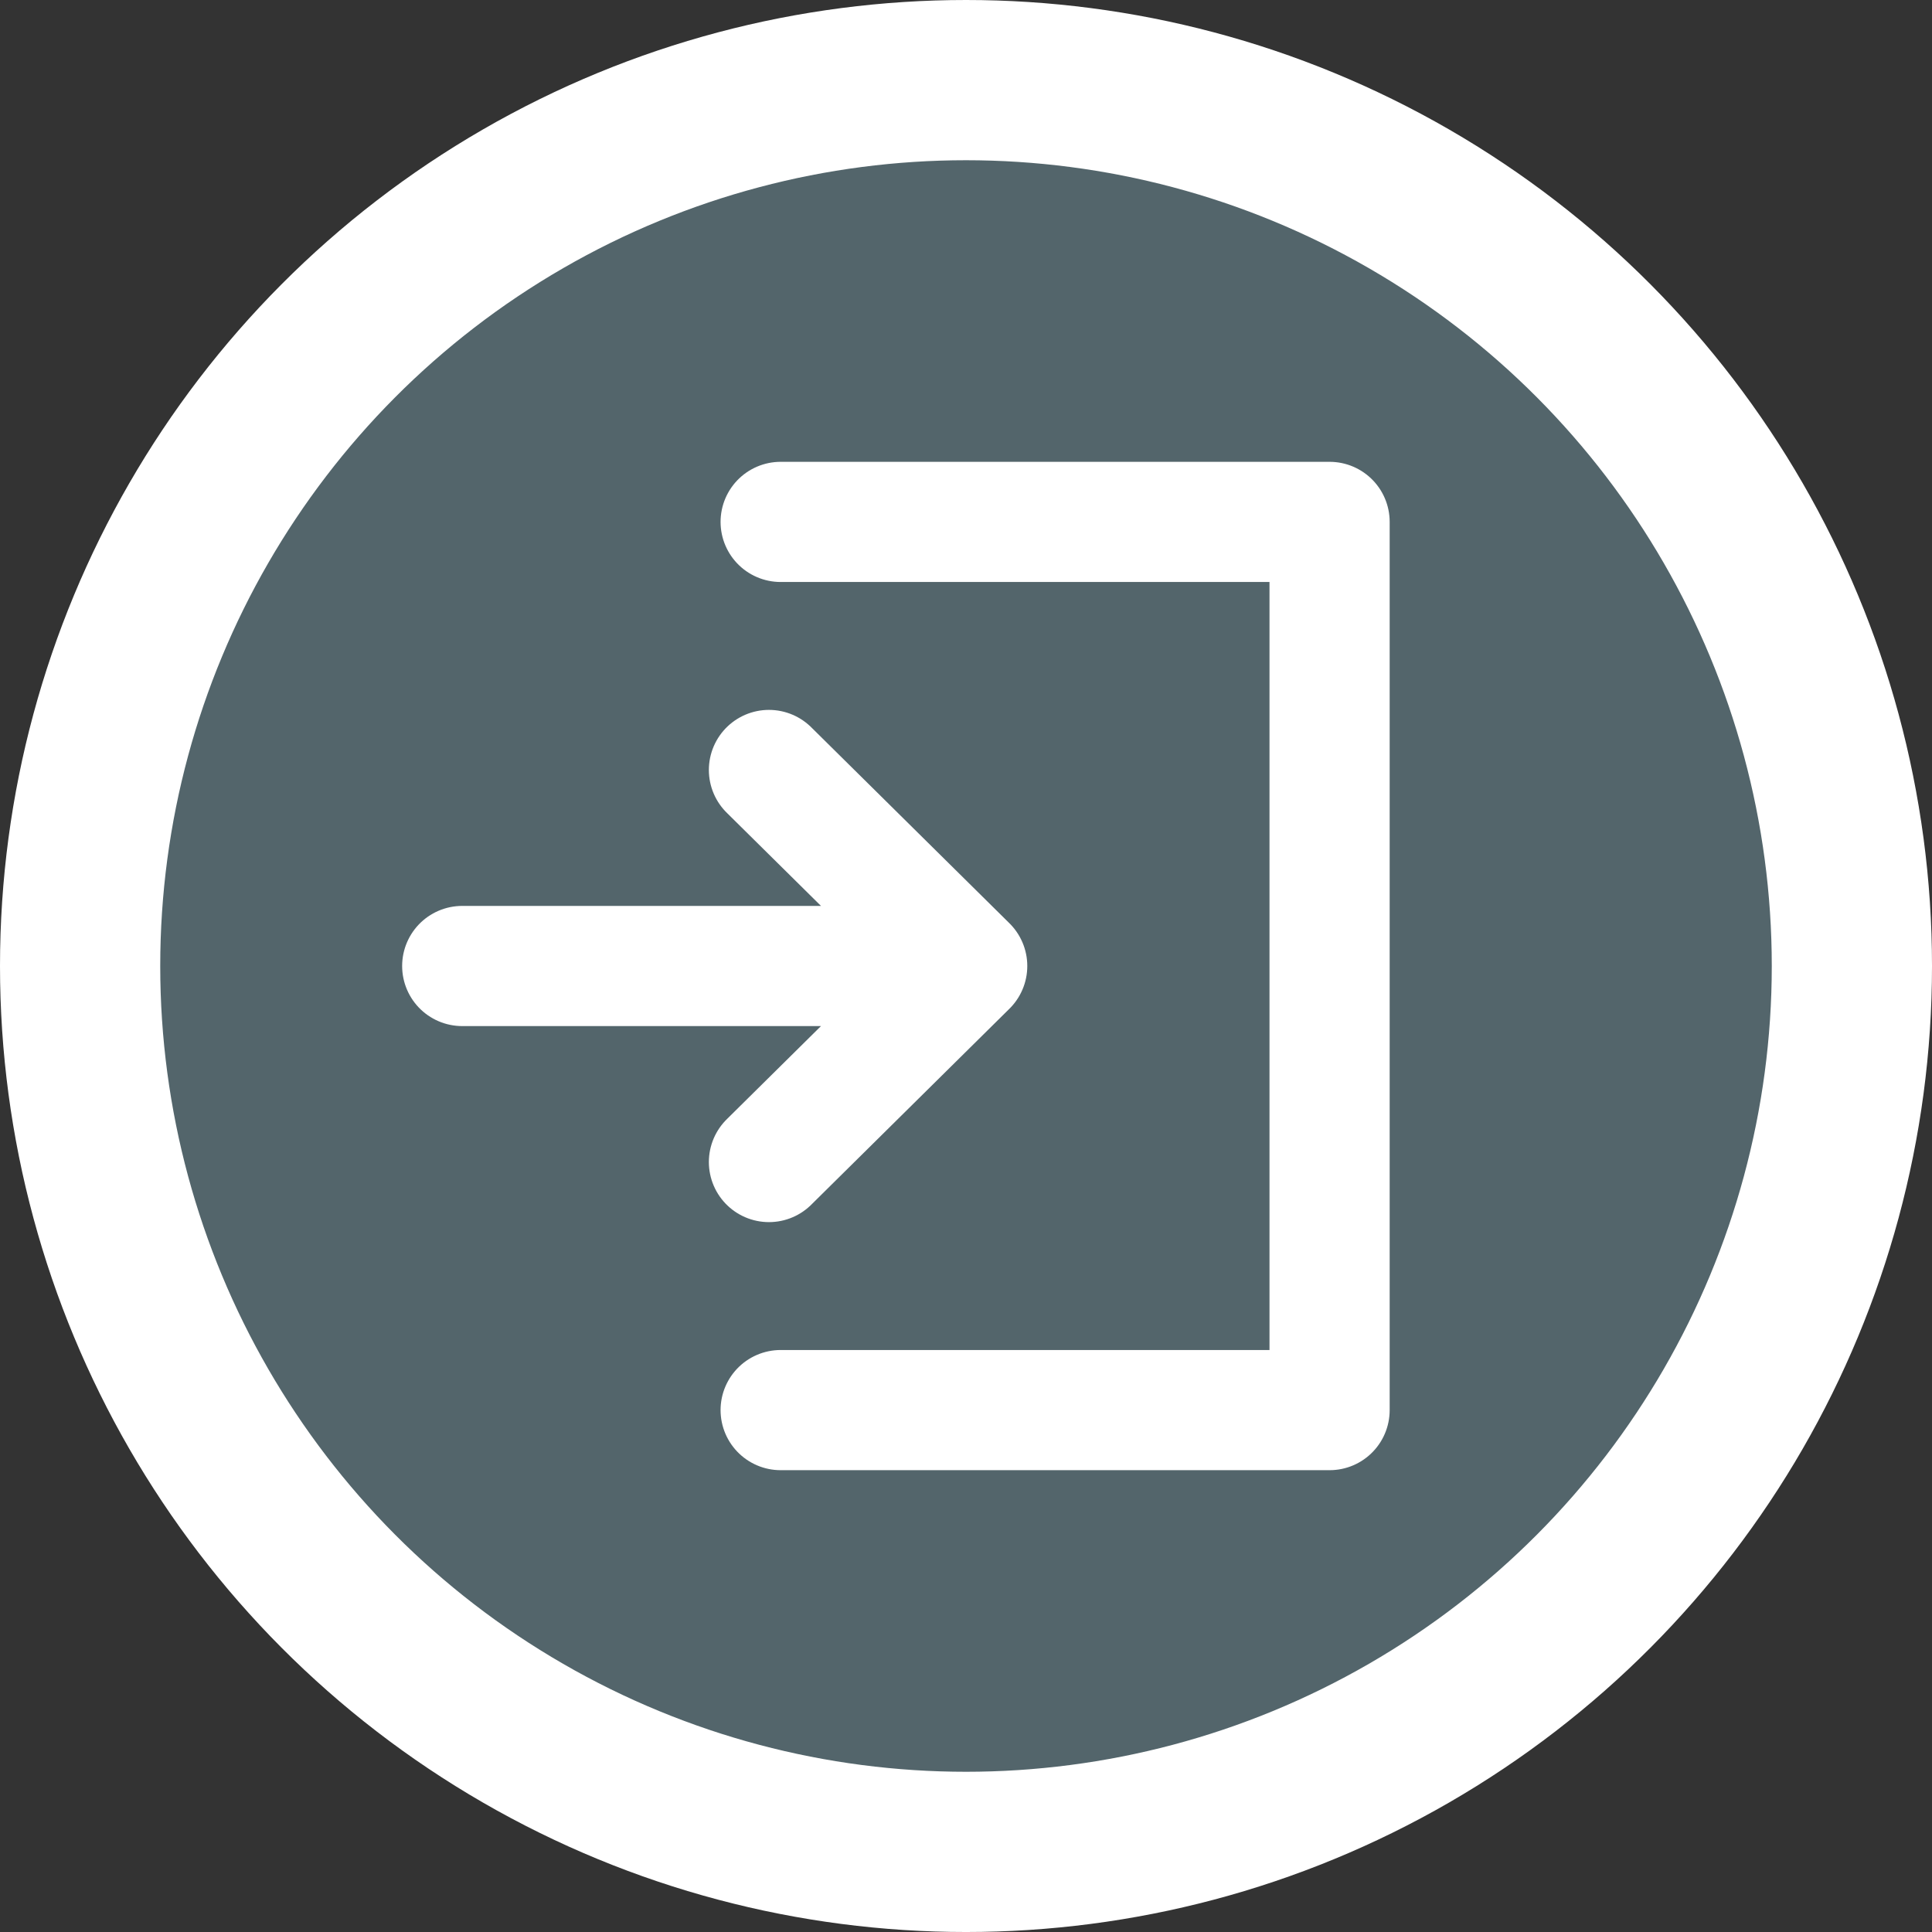 <svg xmlns="http://www.w3.org/2000/svg" width="911.437" height="911.437" viewBox="0 0 241.151 241.151"><rect x="0" y="0" width="241.151" height="241.151" fill="#333333" stroke="none"/><g transform="translate(1730.986 900.345)"><rect width="1826.508" height="1048.657" x="-647.328" y="-488.012" rx="1.875" ry="1.875" fill="#e2e2e2" fill-rule="evenodd"/><g transform="translate(-41.588 -242.518)"><circle cx="-376.41" cy="259.573" r="110.576" fill="#53656b" fill-rule="evenodd" stroke="#fff" stroke-width="20" stroke-linecap="round" stroke-linejoin="bevel"/><g transform="matrix(.815 0 0 .815 916.94 732.81)" fill="#fff" stroke-width="1.227" fill-rule="evenodd"><circle cx="-1645.733" cy="-643.032" r="18.545"/><path d="M-1653.484-618.609a14.813 14.813 0 00-14.846 14.846v39.387a8.324 8.324 0 008.343 8.342h3.198v50.197a6.022 6.022 0 006.036 6.035h12.372a6.022 6.022 0 006.035-6.035v-50.197h3.199a8.324 8.324 0 008.342-8.342v-39.387a14.814 14.814 0 00-14.846-14.846z"/></g><g transform="matrix(.815 0 0 .815 944.739 732.81)" fill="#fff" stroke-width="1.227" fill-rule="evenodd"><circle cx="-1562.338" cy="-643.245" r="18.545"/><path d="M-1570.088-618.82a14.813 14.813 0 00-14.846 14.845v31.258l-12.592 23.493a4.91 4.91 0 004.328 7.23h19.805v35.944a6.022 6.022 0 006.036 6.036h12.372a6.022 6.022 0 006.035-6.036v-35.945h19.806a4.91 4.91 0 004.327-7.229l-12.592-23.493V-603.974a14.814 14.814 0 00-14.847-14.847z"/></g><path d="M-375.19 201.245V317.9" fill="#e2e2e2" stroke="#fff" stroke-width="15" stroke-linecap="round" stroke-linejoin="bevel"/></g><g transform="translate(5.092 -242.518)"><circle cx="-81.128" cy="259.573" r="110.576" fill="#53656b" fill-rule="evenodd" stroke="#fff" stroke-width="20" stroke-linecap="round" stroke-linejoin="bevel"/><g transform="matrix(.815 0 0 .815 1238.064 732.81)" fill="#fff" stroke-width="1.227" fill-rule="evenodd"><circle cx="-1645.733" cy="-643.032" r="18.545"/><path d="M-1653.484-618.609a14.813 14.813 0 00-14.846 14.846v39.387a8.324 8.324 0 008.343 8.342h3.198v50.197a6.022 6.022 0 006.036 6.035h12.372a6.022 6.022 0 006.035-6.035v-50.197h3.199a8.324 8.324 0 008.342-8.342v-39.387a14.814 14.814 0 00-14.846-14.846z"/></g><path d="M-54.066 201.245V317.9" fill="#e2e2e2" stroke="#fff" stroke-width="15" stroke-linecap="round" stroke-linejoin="bevel"/></g><g transform="translate(48.407 -242.518)"><circle cx="217.519" cy="259.573" r="110.576" fill="#53656b" fill-rule="evenodd" stroke="#fff" stroke-width="20" stroke-linecap="round" stroke-linejoin="bevel"/><path d="M244.58 201.245V317.9" fill="#e2e2e2" stroke="#fff" stroke-width="15" stroke-linecap="round" stroke-linejoin="bevel"/><g transform="matrix(.815 0 0 .815 1468.76 732.982)" fill="#fff" stroke-width="1.227" fill-rule="evenodd"><circle cx="-1562.338" cy="-643.245" r="18.545"/><path d="M-1570.088-618.82a14.813 14.813 0 00-14.846 14.845v31.258l-12.592 23.493a4.91 4.91 0 004.328 7.23h19.805v35.944a6.022 6.022 0 006.036 6.036h12.372a6.022 6.022 0 006.035-6.036v-35.945h19.806a4.91 4.91 0 004.327-7.229l-12.592-23.493V-603.974a14.814 14.814 0 00-14.847-14.847z"/></g></g><g transform="translate(-18.675)" stroke="#fff" stroke-linecap="round" stroke-linejoin="bevel"><circle cx="-57.361" cy="-295.951" r="110.576" fill="#53656b" fill-rule="evenodd" stroke-width="20"/><path d="M-118.222-278.95l24.469 24.745 24.467-24.745M-93.753-254.205v-83.493M-45.062-312.953l24.468-24.745 24.468 24.745M-20.594-337.698v83.493" fill="none" stroke-width="15"/></g><g fill-rule="evenodd"><circle cx="-417.998" cy="-295.951" r="110.576" fill="#53656b" stroke="#fff" stroke-width="20" stroke-linecap="round" stroke-linejoin="bevel"/><path d="M-408.212-345.313v31.497h-31.496v31.496h-31.496v31.497h94.489v-94.49z" fill="#fff"/></g><g transform="translate(-53.562)" stroke="#fff" stroke-linecap="round"><circle cx="319.488" cy="-295.951" r="110.576" fill="#53656b" fill-rule="evenodd" stroke-width="20" stroke-linejoin="bevel"/><path d="M364.081-271.483l24.746-24.469-24.746-24.467M388.827-295.952h-63.03" fill="none" stroke-width="15" stroke-linejoin="bevel"/><path d="M349.081-351.383h-68.517v110.863h68.517" fill="none" stroke-width="15" stroke-linejoin="round"/></g><g transform="translate(-56.876)" stroke="#fff" stroke-linecap="round"><circle cx="664.764" cy="-295.951" r="110.576" fill="#53656b" fill-rule="evenodd" stroke-width="20" stroke-linejoin="bevel"/><path d="M640.168-271.483l24.745-24.469-24.745-24.467M664.913-295.952h-63.03" fill="none" stroke-width="15" stroke-linejoin="bevel"/><path d="M641.629-351.383h68.517v110.863h-68.517" fill="none" stroke-width="15" stroke-linejoin="round"/></g><g transform="translate(-53.569)"><circle cx="1003.418" cy="-295.951" r="110.576" fill="#53656b" fill-rule="evenodd" stroke="#fff" stroke-width="20" stroke-linecap="round" stroke-linejoin="bevel"/><path d="M1012.594-350.527h-68.517v110.863h68.517" fill="none" stroke="#fff" stroke-width="15" stroke-linecap="round" stroke-linejoin="round"/><path d="M1077.095-338.993c0 8.346-6.765 15.111-15.11 15.111-8.346 0-15.111-6.765-15.111-15.11 0-8.346 6.765-15.112 15.11-15.112 8.346 0 15.111 6.766 15.111 15.111zM1015.793-331.26h-.157a7.5 7.5 0 00-4.514 1.597l-15.674 12.292a7.5 7.5 0 009.256 11.802l13.636-10.691h6.506l-21.184 35.205H985.97a7.5 7.5 0 100 15h20.793c3.176-.135 6.464-1.594 7.873-3.957l5.728-10.06 13.54 16.19-.073 17.038a7.5 7.5 0 1015 .062l.084-19.765c.007-1.727-.84-3.635-1.746-4.854l-7.217-8.63 10.62-16.497 4.455 7.369.005.008.04.065a7.5 7.5 0 009.712 2.857l13.188-6.451a7.5 7.5 0 00-6.59-13.475l-7.025 3.437-8.085-13.373c-2.358-4.971-7.368-8.624-11.438-12.569-.886-.858-1.865-1.477-2.89-1.867a7.5 7.5 0 00-3.234-.733h-22.918z" fill="#fff" fill-rule="evenodd"/></g><rect width="1826.508" height="1048.657" x="1400.768" y="-1406.417" rx="1.875" ry="1.875" fill="#e2e2e2" fill-rule="evenodd"/><circle cx="1779.887" cy="-705.614" r="110.576" fill="#53656b" fill-rule="evenodd" stroke="#fff" stroke-width="20" stroke-linecap="round" stroke-linejoin="bevel"/><g fill="#fff" color="#000" font-weight="400" font-family="sans-serif" fill-rule="evenodd" paint-order="stroke markers fill"><path style="line-height:normal;font-variant-ligatures:normal;font-variant-position:normal;font-variant-caps:normal;font-variant-numeric:normal;font-variant-alternates:normal;font-variant-east-asian:normal;font-feature-settings:normal;font-variation-settings:normal;text-indent:0;text-align:start;text-decoration-line:none;text-decoration-style:solid;text-decoration-color:#000;text-transform:none;text-orientation:mixed;white-space:normal;shape-padding:0;shape-margin:0;inline-size:0;isolation:auto;mix-blend-mode:normal;solid-color:#000;solid-opacity:1" d="M1800.543-757.788c-1.665 0-3.082 1.42-3.082 3.084v21.754h-21.754c-1.665 0-3.084 1.417-3.084 3.082v21.754h-21.754c-1.664 0-3.082 1.418-3.082 3.084v21.753h-21.756c-1.664 0-3.082 1.418-3.082 3.082v23.672c0 1.665 1.418 3.084 3.082 3.084h98.184c1.664 0 3.084-1.42 3.084-3.084v-98.181c0-1.665-1.419-3.084-3.084-3.084z" overflow="visible"/><path style="line-height:normal;font-variant-ligatures:normal;font-variant-position:normal;font-variant-caps:normal;font-variant-numeric:normal;font-variant-alternates:normal;font-variant-east-asian:normal;font-feature-settings:normal;font-variation-settings:normal;text-indent:0;text-align:start;text-decoration-line:none;text-decoration-style:solid;text-decoration-color:#000;text-transform:none;text-orientation:mixed;white-space:normal;shape-padding:0;shape-margin:0;inline-size:0;isolation:auto;mix-blend-mode:normal;solid-color:#000;solid-opacity:1" d="M1800.544-755.288a.582.582 0 00-.583.583v24.254h-24.254a.582.582 0 00-.583.583v24.254h-24.255a.582.582 0 00-.582.583v24.255h-24.255a.581.581 0 00-.583.582v23.672c0 .323.26.583.583.583h98.184c.323 0 .582-.26.582-.583v-98.183a.582.582 0 00-.582-.583z" overflow="visible"/></g><circle cx="2067.801" cy="-705.614" r="110.576" fill="#53656b" fill-rule="evenodd" stroke="#fff" stroke-width="20" stroke-linecap="round" stroke-linejoin="bevel"/><path d="M2079.039-750.57v22.455h-22.476v22.455h-22.475v22.456h-22.476v22.455h22.476v.092h22.475v-22.64h22.476v-22.455h22.475v-22.363h22.476v-22.455h-22.476z" fill="#fff" fill-rule="evenodd" stroke="#000" stroke-width=".5" stroke-opacity=".489"/><circle cx="2375.107" cy="-969.174" r="110.576" fill="#53656b" fill-rule="evenodd" stroke="#fff" stroke-width="20" stroke-linecap="round" stroke-linejoin="bevel"/><path d="M2321.522-1026.163l53.028 22.597v113.978l-53.028-22.597z" fill="none" stroke="#fff" stroke-width="15" stroke-linecap="round" stroke-linejoin="round"/><path d="M2321.522-1026.163h88.194v28.24m0 57.5v28.238h-35.166" fill="none" stroke="#fff" stroke-width="15" stroke-linecap="round" stroke-linejoin="round"/><path d="M2434.218-993.642l24.745 24.468-24.745 24.468M2458.963-969.174h-57.824" fill="none" stroke="#fff" stroke-width="15" stroke-linecap="round" stroke-linejoin="bevel"/><circle cx="2377.224" cy="-696.582" r="110.576" fill="#53656b" fill-rule="evenodd" stroke="#fff" stroke-width="20" stroke-linecap="round" stroke-linejoin="bevel"/><path d="M2321.522-753.571l53.028 22.597v113.978l-53.028-22.597z" fill="none" stroke="#fff" stroke-width="15" stroke-linecap="round" stroke-linejoin="round"/><path d="M2321.522-753.571h88.194v12.907m0 88.164v12.907h-35.166" fill="none" stroke="#fff" stroke-width="15" stroke-linecap="round" stroke-linejoin="round"/><path d="M2425.885-721.05l-24.746 24.468 24.746 24.468M2401.14-696.582h57.823" fill="none" stroke="#fff" stroke-width="15" stroke-linecap="round" stroke-linejoin="bevel"/><circle cx="2708.144" cy="-684.349" r="110.576" fill="#53656b" fill-rule="evenodd" stroke="#fff" stroke-width="20" stroke-linecap="round" stroke-linejoin="bevel"/><path d="M2775.433-731.314a15.11 15.11 0 01-15.11 15.11 15.11 15.11 0 01-15.111-15.11 15.11 15.11 0 0115.11-15.11 15.11 15.11 0 0115.111 15.11zM2743.18-719.39a12.07 12.07 0 00-16.525 4.429l-3.924 6.796-8.601 14.898-3.52 6.098a6.782 6.782 0 002.487 9.285l2.257 1.304 17.248 9.958 2.257 1.303a6.782 6.782 0 009.285-2.488l3.521-6.099 8.602-14.898 3.923-6.796a12.07 12.07 0 00-4.427-16.525z" fill="#fff" fill-rule="evenodd"/><path d="M2716.702-681.734l29.69 27.04M2677.316-659.635h26.15M2746.392-654.693l-.104 27.933M2703.466-659.635l13.076-22.647M2737.895-713.52h-26.151M2711.744-713.52l-17.794 12.475M2753.465-704.512l10.16 24.096M2763.625-680.416l16.13 6.812" fill="#e2e2e2" stroke="#fff" stroke-width="15" stroke-linecap="round" stroke-linejoin="bevel"/><g transform="translate(44.59 -242.518)"><circle cx="563.298" cy="259.573" r="110.576" fill="#53656b" fill-rule="evenodd" stroke="#fff" stroke-width="20" stroke-linecap="round" stroke-linejoin="bevel"/><g style="line-height:1.25;-inkscape-font-specification:'Fira Sans, Semi-Bold';font-variant-ligatures:normal;font-variant-caps:normal;font-variant-numeric:normal;font-variant-east-asian:normal"><path d="M567.293 195.623h-40.637v131.404h27.914v-44.814h15.002c30.003 0 51.65-13.862 51.65-44.245 0-28.673-20.508-42.345-53.929-42.345zm0 66.082H554.57V215.75h12.343c16.33 0 25.446 6.836 25.446 22.217 0 17.85-9.685 23.737-25.066 23.737z" style="-inkscape-font-specification:'Fira Sans, Semi-Bold';font-variant-ligatures:normal;font-variant-caps:normal;font-variant-numeric:normal;font-variant-east-asian:normal" aria-label="P" font-weight="600" font-size="189.891" font-family="Fira Sans" letter-spacing="0" word-spacing="0" fill="#fff" stroke-width=".265"/></g></g><path d="M2717.32-738.925h-68.518v110.863h68.517" fill="none" stroke="#fff" stroke-width="15" stroke-linecap="round" stroke-linejoin="round"/><circle cx="2708.144" cy="-1001.548" r="110.576" fill="#53656b" fill-rule="evenodd" stroke="#fff" stroke-width="20" stroke-linecap="round" stroke-linejoin="bevel"/><path d="M2717.32-1056.124h-68.518v110.863h68.517" fill="none" stroke="#fff" stroke-width="15" stroke-linecap="round" stroke-linejoin="round"/><path d="M2775.768-1049.324c0 8.346-6.765 15.111-15.11 15.111-8.346 0-15.111-6.765-15.111-15.11 0-8.346 6.765-15.111 15.11-15.111 8.346 0 15.111 6.765 15.111 15.11zM2746.384-1037.399c-4.615-3.35-10.475-1.376-13.14 4.428l-3.12 6.796-6.84 14.898-2.8 6.099c-1.496 3.26-.614 7.402 1.979 9.285l1.795 1.303 13.715 9.959 1.795 1.303c2.593 1.882 5.886.772 7.383-2.489l2.8-6.098 6.839-14.898 3.12-6.796c2.664-5.804 1.094-13.174-3.52-16.525z" fill="#fff" fill-rule="evenodd"/><path d="M2726.41-998.459l22.623 26.412M2695.087-977.107h20.794M2749.033-972.047l-.083 19.778M2715.88-977.107l11.07-24.26M2741.8-1031.4h-20.793M2721.007-1031.4l-14.15 12.476M2753.714-1022.652l8.079 24.096M2761.793-998.556l12.827 6.812" fill="#e2e2e2" stroke="#fff" stroke-width="15" stroke-linecap="round" stroke-linejoin="bevel"/><circle cx="2949.295" cy="-1242.699" r="110.576" fill="#53656b" fill-rule="evenodd" stroke="#fff" stroke-width="20" stroke-linecap="round" stroke-linejoin="bevel"/><path d="M2958.47-1297.275h-68.516v110.863h68.516" fill="none" stroke="#fff" stroke-width="15" stroke-linecap="round" stroke-linejoin="round"/><g><path d="M3022.972-1285.74c0 8.345-6.766 15.11-15.111 15.11s-15.11-6.765-15.11-15.11c0-8.346 6.764-15.112 15.11-15.112 8.345 0 15.11 6.766 15.11 15.111zM2990.71-1275.407c-4.096-3.968-10.176-2.84-13.633 2.53l-4.048 6.288-8.874 13.783-3.632 5.642c-1.942 3.018-1.654 7.242.648 9.472l1.593 1.543 12.172 11.795 1.593 1.543c2.301 2.23 5.718 1.596 7.66-1.421l3.633-5.643 8.873-13.783 4.048-6.288c3.457-5.37 2.943-12.888-1.153-16.856z" fill="#fff" fill-rule="evenodd"/><path d="M2967.03-1237.567l20.26 24.23M2931.845-1220.303h20.794M2987.29-1213.337l-.082 19.777M2953.994-1220.47l13.197-23.172M2984.587-1270.508h-22.96M2961.627-1270.508l-15.675 12.291M2994.864-1260.391l12.5 20.678M3007.365-1239.713l13.188-6.45" fill="#e2e2e2" stroke="#fff" stroke-width="15" stroke-linecap="round" stroke-linejoin="bevel"/></g><g transform="translate(36.632 -242.518)"><circle cx="913.218" cy="259.573" r="110.576" fill="#53656b" fill-rule="evenodd" stroke="#fff" stroke-width="20" stroke-linecap="round" stroke-linejoin="bevel"/><path style="line-height:normal;font-variant-ligatures:normal;font-variant-position:normal;font-variant-caps:normal;font-variant-numeric:normal;font-variant-alternates:normal;font-variant-east-asian:normal;font-feature-settings:normal;font-variation-settings:normal;text-indent:0;text-align:start;text-decoration-line:none;text-decoration-style:solid;text-decoration-color:#000;text-transform:none;text-orientation:mixed;white-space:normal;shape-padding:0;shape-margin:0;inline-size:0;isolation:auto;mix-blend-mode:normal;solid-color:#000;solid-opacity:1" d="M946.856 190.456a7.875 7.875 0 00-7.875 7.874v122.484a7.875 7.875 0 0015.75 0V264.89c4.349 0 5.096-3.526 5.096-7.875 0-7.687-2.883-66.558-12.971-66.558zM871.857 193.128a5.25 5.25 0 00-5.249 5.25v27.752c0 12.098 6.746 29.961 16.8 32.936a7.82 7.82 0 00-.023.61v61.138a7.875 7.875 0 1015.749 0v-61.138c0-.204-.008-.407-.024-.61 10.054-2.975 16.8-20.838 16.8-32.936v-27.752a5.25 5.25 0 00-10.499 0v34.688a4.45 4.45 0 01-8.9 0v-34.688a5.25 5.25 0 00-10.5 0v34.688a4.45 4.45 0 01-8.901 0v-34.688c0-2.9-2.35-5.25-5.25-5.25z" color="#000" font-weight="400" font-family="sans-serif" overflow="visible" fill="#fff"/></g><g><circle cx="265.926" cy="334.046" r="110.576" fill="#53656b" fill-rule="evenodd" stroke="#fff" stroke-width="20" stroke-linecap="round" stroke-linejoin="bevel"/><path d="M204.769 287.499h17.03l15.946 69.323h70.823l11.978-51.675H258.33" fill="none" stroke="#fff" stroke-width="15" stroke-linecap="round" stroke-linejoin="round"/><circle cx="247.546" cy="385.954" r="15.111" fill="#fff" fill-rule="evenodd"/><circle cx="299.589" cy="385.954" r="15.111" fill="#fff" fill-rule="evenodd"/></g><g transform="translate(-2271.86 -483.818)" stroke="#fff" stroke-linecap="round"><circle cx="319.488" cy="-295.951" r="110.576" fill="#53656b" fill-rule="evenodd" stroke-width="20" stroke-linejoin="bevel"/><path d="M364.081-271.483l24.746-24.469-24.746-24.467M388.827-295.952h-63.03" fill="none" stroke-width="15" stroke-linejoin="bevel"/><path d="M349.081-351.383h-68.517v110.863h68.517" fill="none" stroke-width="15" stroke-linejoin="round"/></g><g transform="translate(-2275.174 -483.818)" stroke="#fff" stroke-linecap="round"><circle cx="664.764" cy="-295.951" r="110.576" fill="#53656b" fill-rule="evenodd" stroke-width="20" stroke-linejoin="bevel"/><path d="M640.168-271.483l24.745-24.469-24.745-24.467M664.913-295.952h-63.03" fill="none" stroke-width="15" stroke-linejoin="bevel"/><path d="M641.629-351.383h68.517v110.863h-68.517" fill="none" stroke-width="15" stroke-linejoin="round"/></g><g transform="translate(-2271.867 -483.818)"><circle cx="1003.418" cy="-295.951" r="110.576" fill="#53656b" fill-rule="evenodd" stroke="#fff" stroke-width="20" stroke-linecap="round" stroke-linejoin="bevel"/><path d="M1012.594-350.527h-68.517v110.863h68.517" fill="none" stroke="#fff" stroke-width="15" stroke-linecap="round" stroke-linejoin="round"/><path d="M1077.095-338.993c0 8.346-6.765 15.111-15.11 15.111-8.346 0-15.111-6.765-15.111-15.11 0-8.346 6.765-15.112 15.11-15.112 8.346 0 15.111 6.766 15.111 15.111zM1015.793-331.26h-.157a7.5 7.5 0 00-4.514 1.597l-15.674 12.292a7.5 7.5 0 009.256 11.802l13.636-10.691h6.506l-21.184 35.205H985.97a7.5 7.5 0 100 15h20.793c3.176-.135 6.464-1.594 7.873-3.957l5.728-10.06 13.54 16.19-.073 17.038a7.5 7.5 0 1015 .062l.084-19.765c.007-1.727-.84-3.635-1.746-4.854l-7.217-8.63 10.62-16.497 4.455 7.369.005.008.04.065a7.5 7.5 0 009.712 2.857l13.188-6.451a7.5 7.5 0 00-6.59-13.475l-7.025 3.437-8.085-13.373c-2.358-4.971-7.368-8.624-11.438-12.569-.886-.858-1.865-1.477-2.89-1.867a7.5 7.5 0 00-3.234-.733h-22.918z" fill="#fff" fill-rule="evenodd"/></g></g></svg>
